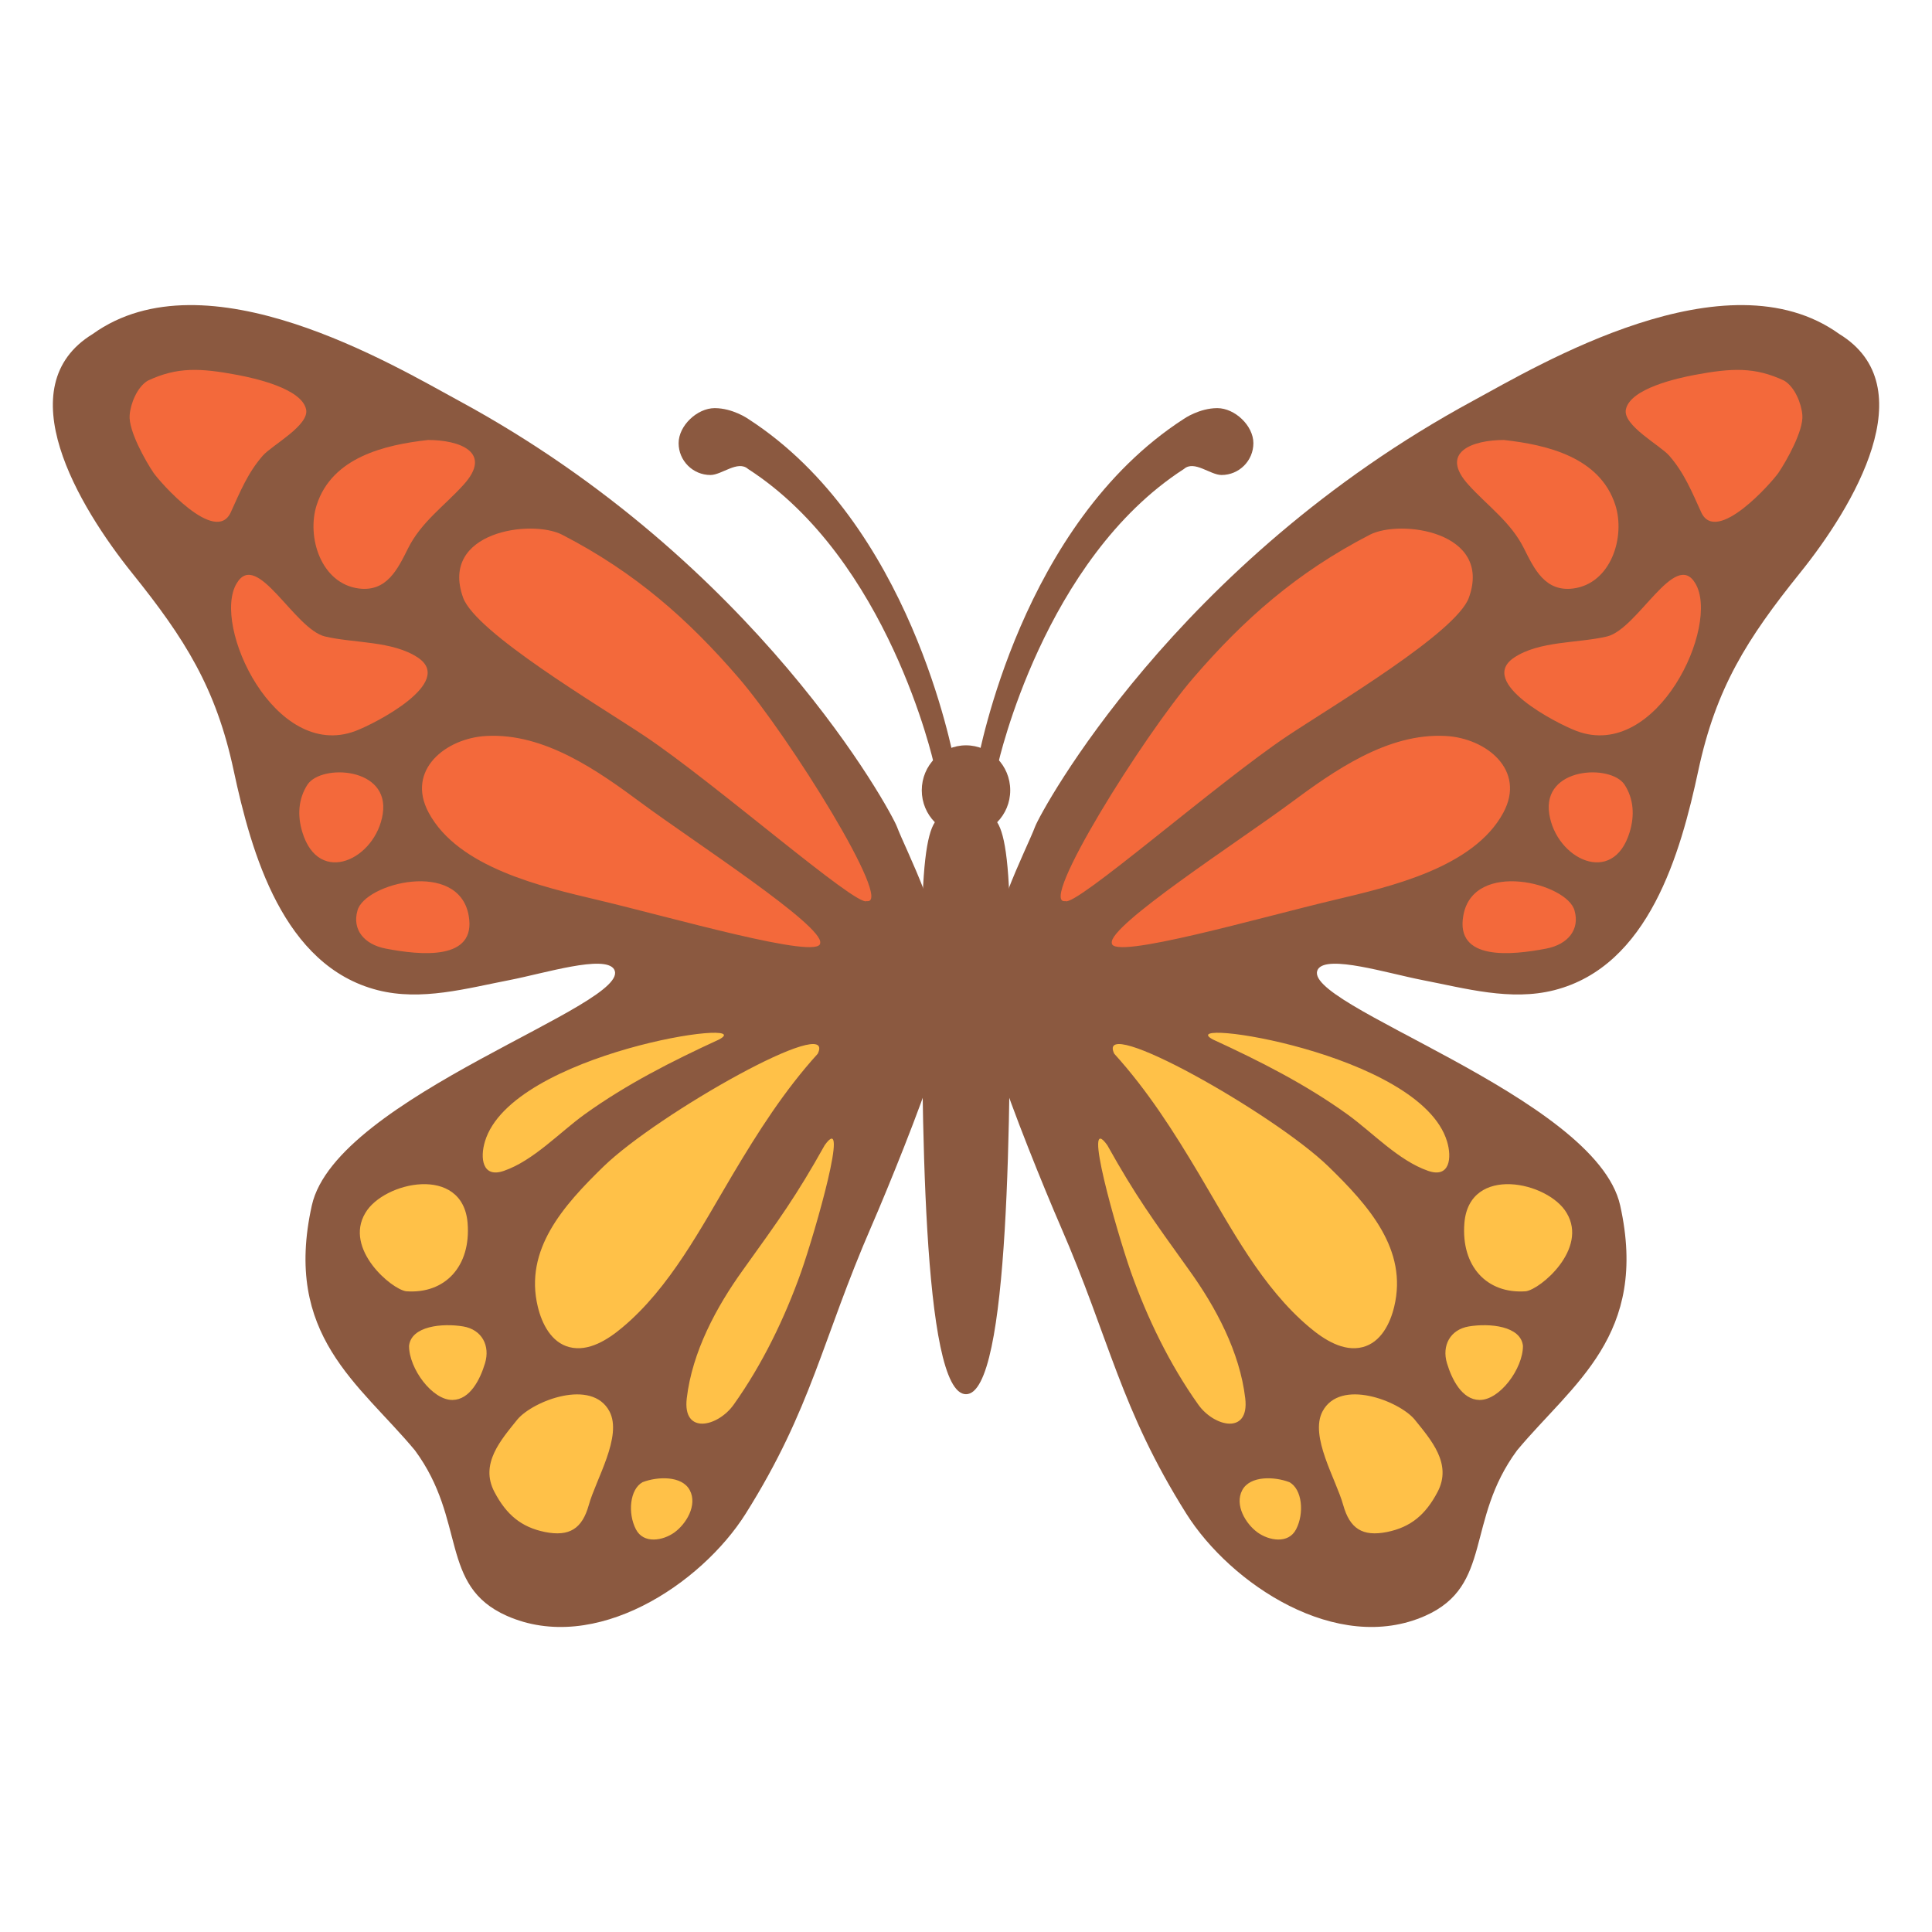 <svg xmlns="http://www.w3.org/2000/svg" width="3em" height="3em" viewBox="0 0 128 128"><path fill="#8b5940" d="M59.42 54.76c-.38-1-9.26-17.5-29-28.2c-4.33-2.35-16.77-9.83-24.28-4.43c-5.67 3.47-.97 11.38 2.63 15.86c3.48 4.33 5.54 7.58 6.71 13.05c1.18 5.51 3.28 12.96 9.54 14.56c2.9.74 5.9-.12 8.75-.67c2.31-.45 6.28-1.69 6.91-.72c1.42 2.3-18.41 8.42-20.02 15.65c-1.92 8.62 3.15 11.81 6.83 16.23c3.44 4.66 1.59 8.96 6.08 10.96c5.86 2.6 12.9-2.11 15.83-6.76c4.39-6.98 5.06-11.52 8.34-19.06c1.1-2.53 3.27-7.89 4.09-10.53c.41-1.34.97-3.5.96-5.25c-.21-4.35-2.75-9.05-3.37-10.69"/><path fill="#f3693b" d="M48.92 44.89c-3.33-3.86-6.83-6.96-11.67-9.46c-2.03-1.05-8.14-.22-6.57 4.16c.83 2.32 9.01 7.16 12.01 9.16c4.65 3.1 14.05 11.35 14.73 10.95c1.86.3-5.15-10.93-8.5-14.81m-6.37 8.35c-2.94-2.18-6.48-4.69-10.33-4.48c-2.67.14-5.34 2.25-3.82 5.08c1.96 3.65 7.52 4.91 11.18 5.78c4.87 1.15 14.76 4.02 14.76 2.86c.24-1.15-8.44-6.76-11.79-9.24M28.36 29.15c-2.86.32-6.36 1.14-7.38 4.31c-.68 2.12.29 5.21 2.8 5.53c1.84.23 2.56-1.27 3.25-2.65c.87-1.75 2.39-2.8 3.67-4.21c1.98-2.17-.25-2.98-2.34-2.98M9.79 25.22c1.96-.92 3.48-.84 5.94-.38c1.11.21 4.25.89 4.55 2.28c.23 1.06-2.27 2.38-2.87 3.07c-.99 1.13-1.5 2.39-2.12 3.75c-1.01 2.21-4.73-2.04-5.12-2.62c-.51-.75-1.67-2.79-1.58-3.82c.06-.77.5-1.86 1.2-2.28m11.75 16.95c1.9.45 4.48.28 6.15 1.4c2.45 1.64-2.79 4.35-4.14 4.86c-5.34 2.01-9.54-7.01-7.87-9.78c1.34-2.28 3.82 3.04 5.86 3.52m-1.16 9.8c.93-1.36 5.45-1.15 4.98 1.94c-.45 3-4.23 4.85-5.33 1.22c-.33-1.08-.28-2.2.35-3.16m3.3 8.37c.45-1.82 6.7-3.42 7.37.31c.55 3.04-3.23 2.63-5.48 2.2c-1.47-.28-2.24-1.28-1.89-2.51"/><path fill="#ffc148" d="M54.18 69.81c1.3-2.73-10.58 3.96-14.2 7.48c-2.66 2.59-5.26 5.5-4.35 9.28c.27 1.13.89 2.37 2.09 2.68c1.28.33 2.57-.51 3.51-1.3c3.16-2.64 5.23-6.63 7.31-10.13c1.69-2.84 3.42-5.56 5.64-8.01m-6.54-.94c2.83-1.52-13.74.87-15.51 6.75c-.33 1.08-.19 2.46 1.26 1.95c1.96-.68 3.69-2.55 5.34-3.74c2.78-2 5.8-3.53 8.91-4.96m7 7c-1.89 3.38-3 4.9-5.41 8.26c-1.78 2.47-3.37 5.44-3.73 8.51c-.29 2.44 2.06 1.9 3.11.42c1.9-2.67 3.38-5.73 4.47-8.8c.96-2.75 3.25-10.76 1.56-8.39m-30.44 4.5c1.2-2.08 6.46-3.24 6.78.66c.23 2.85-1.48 4.71-4.07 4.52c-.97-.13-4.13-2.8-2.71-5.18m2.9 8.8c.14-1.32 2.2-1.52 3.59-1.29c1.24.21 1.8 1.28 1.44 2.45c-.32 1.06-.99 2.4-2.14 2.42c-1.34.03-2.89-2.07-2.89-3.58m7.19 4.86c1.04-1.22 4.92-2.73 6.09-.52c.87 1.65-.9 4.5-1.37 6.2c-.44 1.57-1.28 2.11-2.9 1.79c-1.58-.32-2.56-1.15-3.35-2.65c-.99-1.87.43-3.45 1.53-4.82m8.28 4.17c-.85.47-.99 2.06-.44 3.12c.51.99 1.8.75 2.55.21c.79-.57 1.54-1.82 1.02-2.8s-2.15-.91-3.13-.53"/><path fill="#8b5940" d="M68.58 54.76c.38-1 9.26-17.5 29-28.2c4.33-2.35 16.77-9.83 24.28-4.43c5.67 3.47.98 11.39-2.63 15.86c-3.48 4.33-5.54 7.58-6.71 13.05c-1.18 5.51-3.28 12.96-9.54 14.56c-2.9.74-5.9-.12-8.75-.67c-2.31-.45-6.28-1.69-6.91-.72c-1.42 2.3 18.41 8.42 20.02 15.65c1.92 8.62-3.15 11.81-6.83 16.23c-3.44 4.66-1.59 8.96-6.08 10.96c-5.86 2.6-12.9-2.11-15.83-6.76c-4.39-6.98-5.06-11.52-8.34-19.06c-1.1-2.53-3.27-7.89-4.09-10.53c-.41-1.34-.97-3.5-.96-5.25c.21-4.35 2.75-9.05 3.37-10.69"/><path fill="#f3693b" d="M79.08 44.89c3.33-3.86 6.83-6.96 11.67-9.46c2.03-1.05 8.14-.22 6.57 4.16c-.83 2.32-9.01 7.16-12.01 9.16c-4.65 3.1-14.05 11.35-14.73 10.95c-1.86.3 5.15-10.93 8.5-14.81m6.37 8.35c2.94-2.18 6.48-4.69 10.33-4.48c2.67.14 5.34 2.25 3.82 5.08c-1.96 3.65-7.52 4.91-11.18 5.78c-4.87 1.15-14.76 4.02-14.76 2.86c-.24-1.15 8.44-6.76 11.79-9.24m14.19-24.09c2.86.32 6.36 1.14 7.38 4.31c.68 2.12-.29 5.21-2.8 5.53c-1.84.23-2.56-1.27-3.25-2.65c-.87-1.75-2.39-2.8-3.67-4.21c-1.98-2.17.25-2.98 2.34-2.98m18.57-3.93c-1.96-.92-3.48-.84-5.94-.38c-1.11.21-4.25.89-4.55 2.28c-.23 1.06 2.27 2.38 2.87 3.07c.99 1.13 1.5 2.39 2.12 3.75c1.01 2.21 4.73-2.04 5.12-2.62c.51-.75 1.67-2.79 1.58-3.82c-.06-.77-.5-1.86-1.2-2.28m-11.75 16.95c-1.9.45-4.48.28-6.15 1.4c-2.45 1.64 2.79 4.35 4.14 4.86c5.34 2.01 9.54-7.01 7.87-9.78c-1.34-2.28-3.82 3.04-5.86 3.52m1.16 9.8c-.93-1.36-5.45-1.15-4.98 1.94c.45 3 4.23 4.85 5.33 1.22c.33-1.08.28-2.2-.35-3.16m-3.3 8.37c-.45-1.82-6.7-3.42-7.37.31c-.55 3.04 3.23 2.63 5.48 2.2c1.47-.28 2.24-1.28 1.89-2.51"/><path fill="#ffc148" d="M73.82 69.81c-1.3-2.73 10.58 3.96 14.2 7.48c2.66 2.59 5.26 5.5 4.35 9.28c-.27 1.13-.89 2.37-2.09 2.68c-1.28.33-2.57-.51-3.51-1.3c-3.16-2.64-5.23-6.63-7.31-10.13c-1.69-2.84-3.42-5.56-5.64-8.01m6.54-.94c-2.83-1.52 13.74.87 15.51 6.75c.33 1.08.19 2.46-1.26 1.95c-1.96-.68-3.69-2.55-5.34-3.74c-2.78-2-5.8-3.53-8.91-4.96m-7 7c1.89 3.38 3 4.9 5.41 8.26c1.78 2.47 3.37 5.44 3.73 8.51c.29 2.44-2.06 1.9-3.11.42c-1.9-2.67-3.38-5.73-4.47-8.8c-.96-2.75-3.25-10.76-1.56-8.39m30.44 4.5c-1.2-2.08-6.46-3.24-6.78.66c-.23 2.85 1.48 4.71 4.07 4.52c.97-.13 4.13-2.8 2.71-5.18m-2.9 8.8c-.14-1.32-2.2-1.52-3.59-1.29c-1.24.21-1.8 1.28-1.44 2.45c.32 1.06.99 2.4 2.14 2.42c1.34.03 2.89-2.07 2.89-3.58m-7.19 4.86c-1.04-1.22-4.92-2.73-6.09-.52c-.87 1.65.9 4.5 1.37 6.2c.44 1.57 1.28 2.11 2.9 1.79c1.58-.32 2.56-1.15 3.35-2.65c.99-1.87-.43-3.45-1.53-4.82m-8.28 4.17c.85.47.99 2.06.44 3.12c-.51.99-1.8.75-2.55.21c-.79-.57-1.54-1.82-1.02-2.8s2.15-.91 3.13-.53"/><g fill="#8b5940"><ellipse cx="64" cy="52.36" rx="2.93" ry="2.98"/><path d="M66.93 62.74c0 10.55 0 29.63-2.93 29.63s-2.93-19.08-2.93-29.63s1.31-8.59 2.93-8.59s2.93-1.96 2.93 8.59"/></g><path fill="#8b5940" d="M63.26 50.56c-.17-.65-2.91-15.84-13.68-22.8c-.04-.03-1.05-.72-2.23-.72c-1.16 0-2.39 1.16-2.39 2.32s.94 2.11 2.11 2.11c.75 0 1.81-1 2.49-.4c9.29 5.99 12.28 19.41 12.32 19.56c.11.45 1.52.47 1.38-.07m1.48 0c.17-.65 2.91-15.84 13.68-22.8c.04-.03 1.05-.72 2.23-.72c1.16 0 2.39 1.16 2.39 2.32s-.94 2.11-2.11 2.11c-.75 0-1.81-1-2.49-.4c-9.29 5.99-12.28 19.41-12.32 19.56c-.11.45-1.52.47-1.38-.07"/></svg>